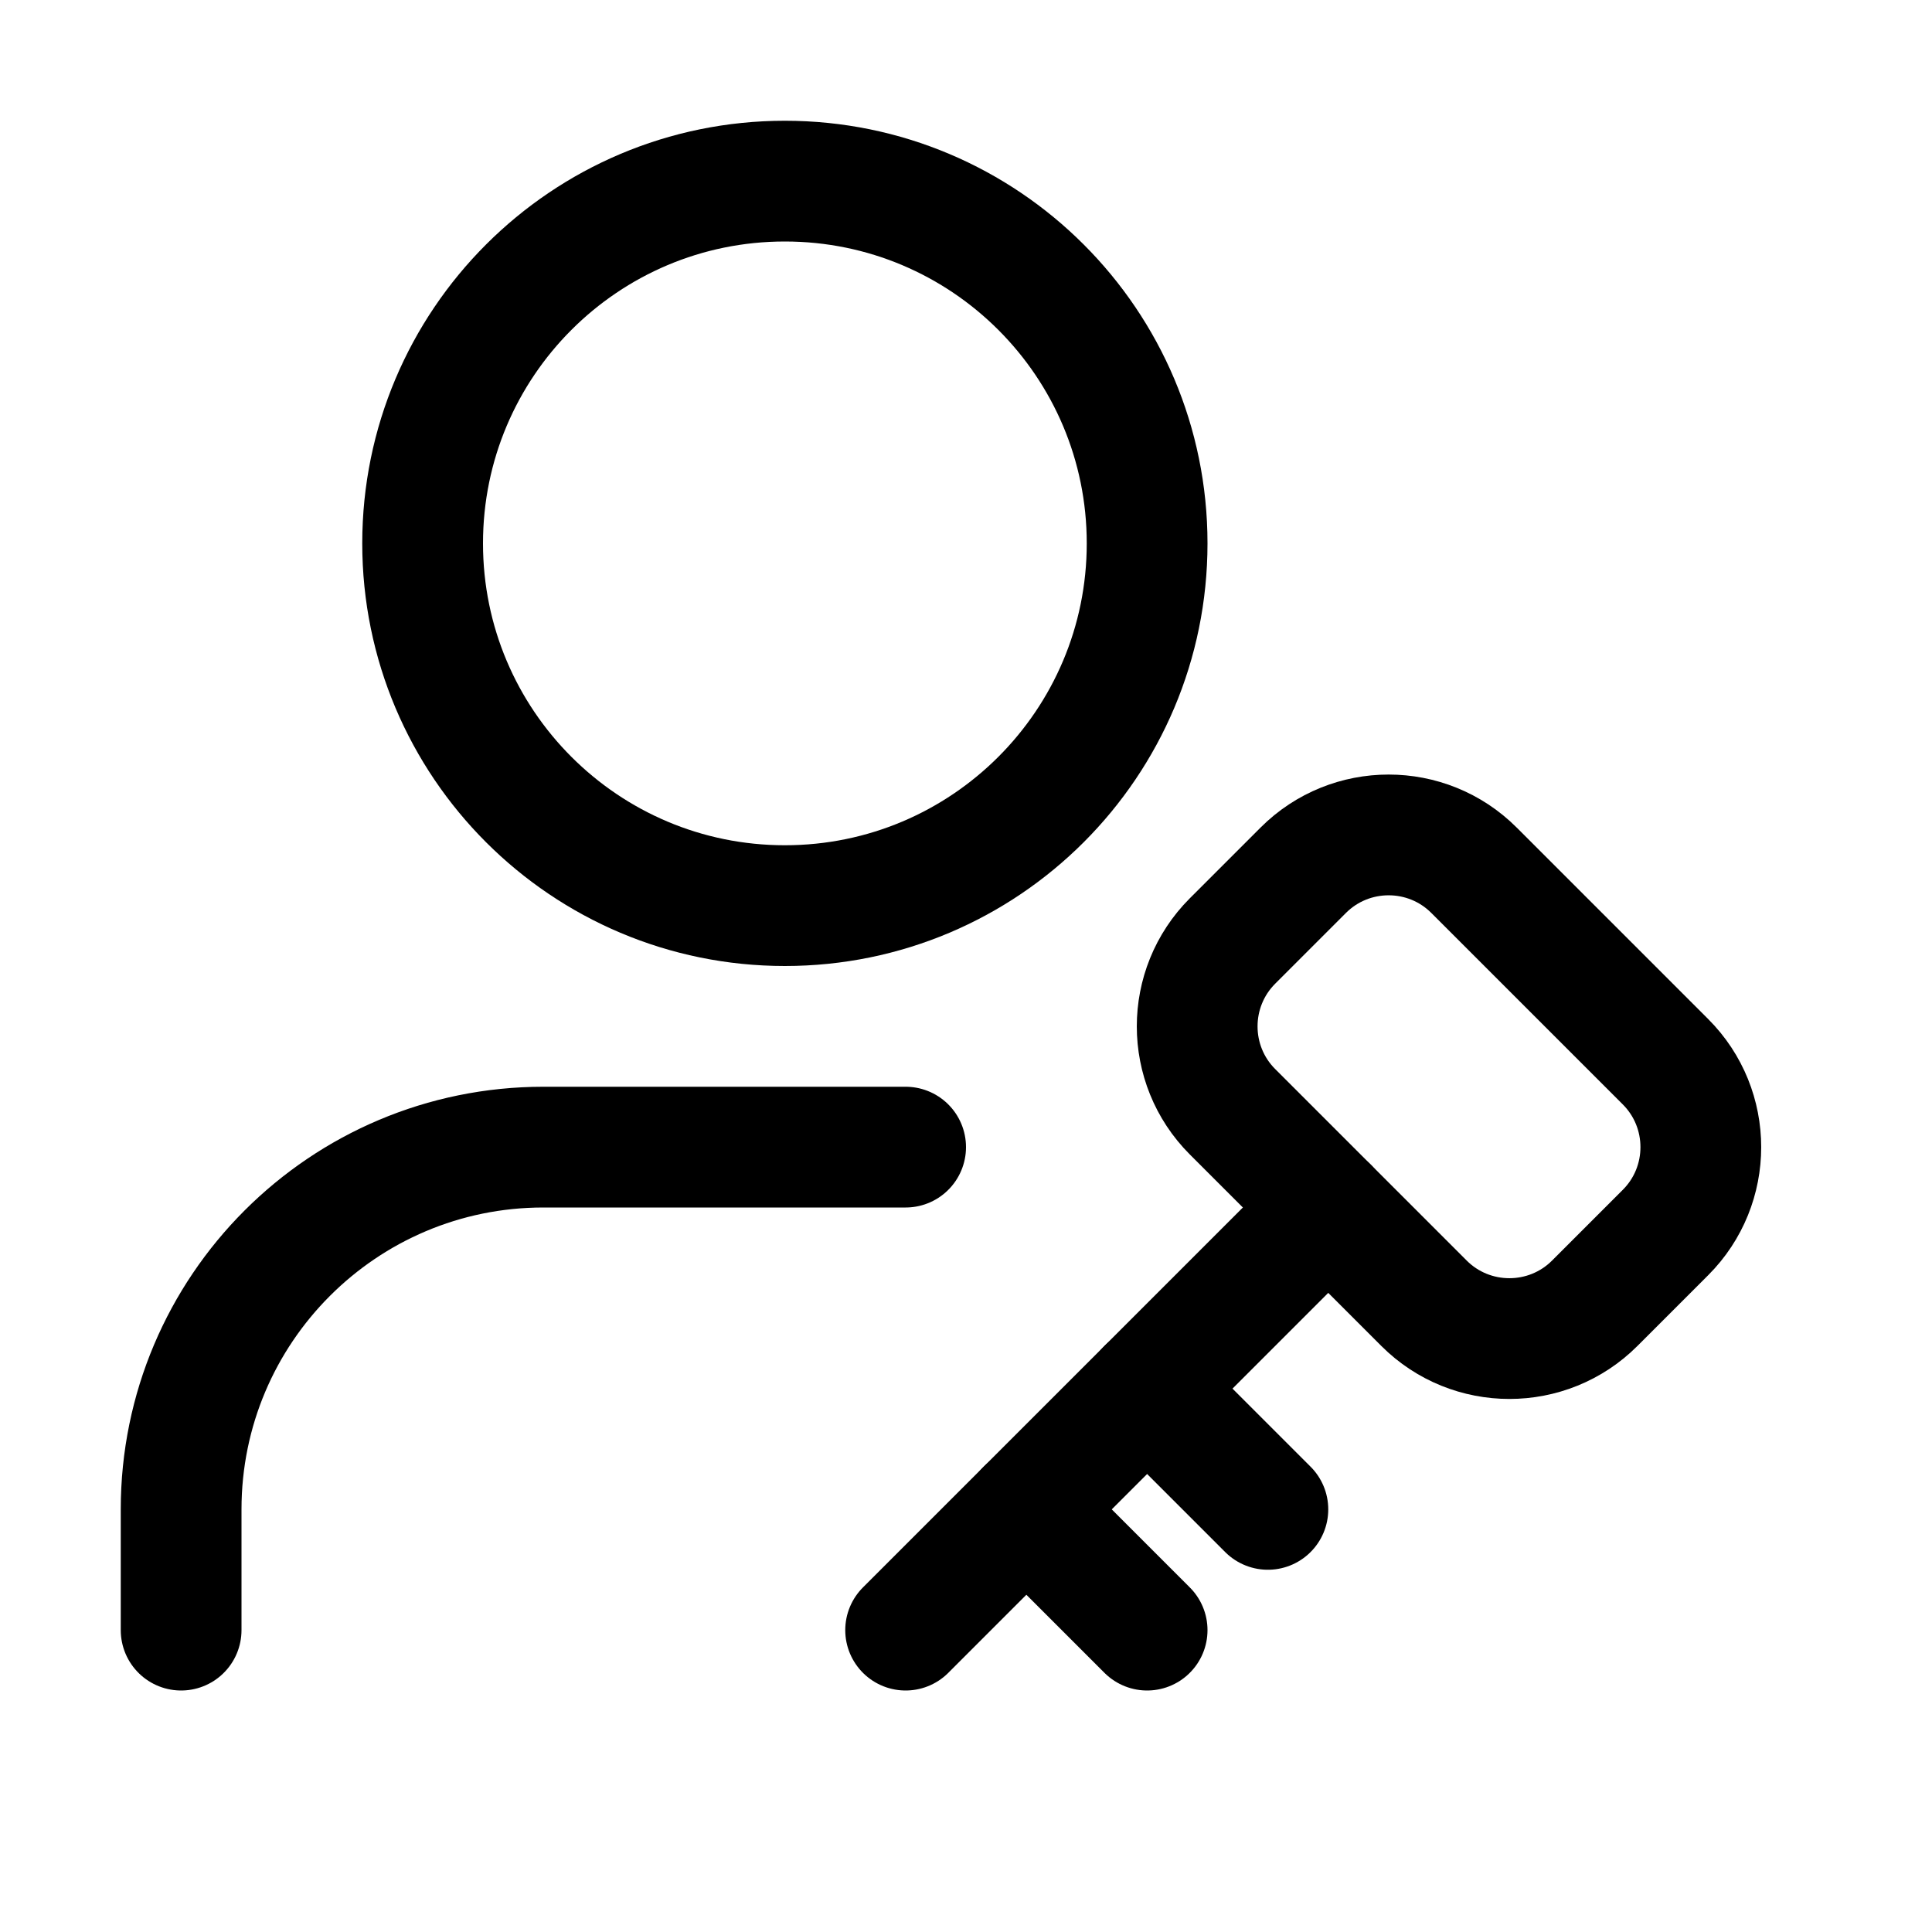 <svg xmlns="http://www.w3.org/2000/svg" width="16" height="16" viewBox="0 0 16 16" fill="none">
<g id="use-administer[user,account,profile,avatar,person,human,member]">
<path id="Vector" d="M3.5 4.5C3.5 2.843 4.843 1.5 6.5 1.5C8.157 1.5 9.5 2.843 9.5 4.5C9.5 6.157 8.157 7.5 6.5 7.5C4.843 7.5 3.5 6.157 3.5 4.5Z" stroke="black" stroke-linecap="round" stroke-linejoin="round"/>
<path id="Vector_2" d="M1.5 13.5V12.5C1.5 10.843 2.843 9.5 4.5 9.5H7.5" stroke="black" stroke-linecap="round" stroke-linejoin="round"/>
<path id="Vector_3" d="M13.793 8.793L12.207 7.207C11.817 6.817 11.183 6.817 10.793 7.207L10.207 7.793C9.817 8.183 9.817 8.817 10.207 9.207L11.793 10.793C12.183 11.183 12.817 11.183 13.207 10.793L13.793 10.207C14.183 9.817 14.183 9.183 13.793 8.793Z" stroke="black"/>
<path id="Vector_4" d="M11 10L7.5 13.5" stroke="black" stroke-linecap="round"/>
<path id="Vector_5" d="M9.5 13.5L8.5 12.5M10.5 12.5L9.5 11.5" stroke="black" stroke-linecap="round"/>
</g>
</svg>